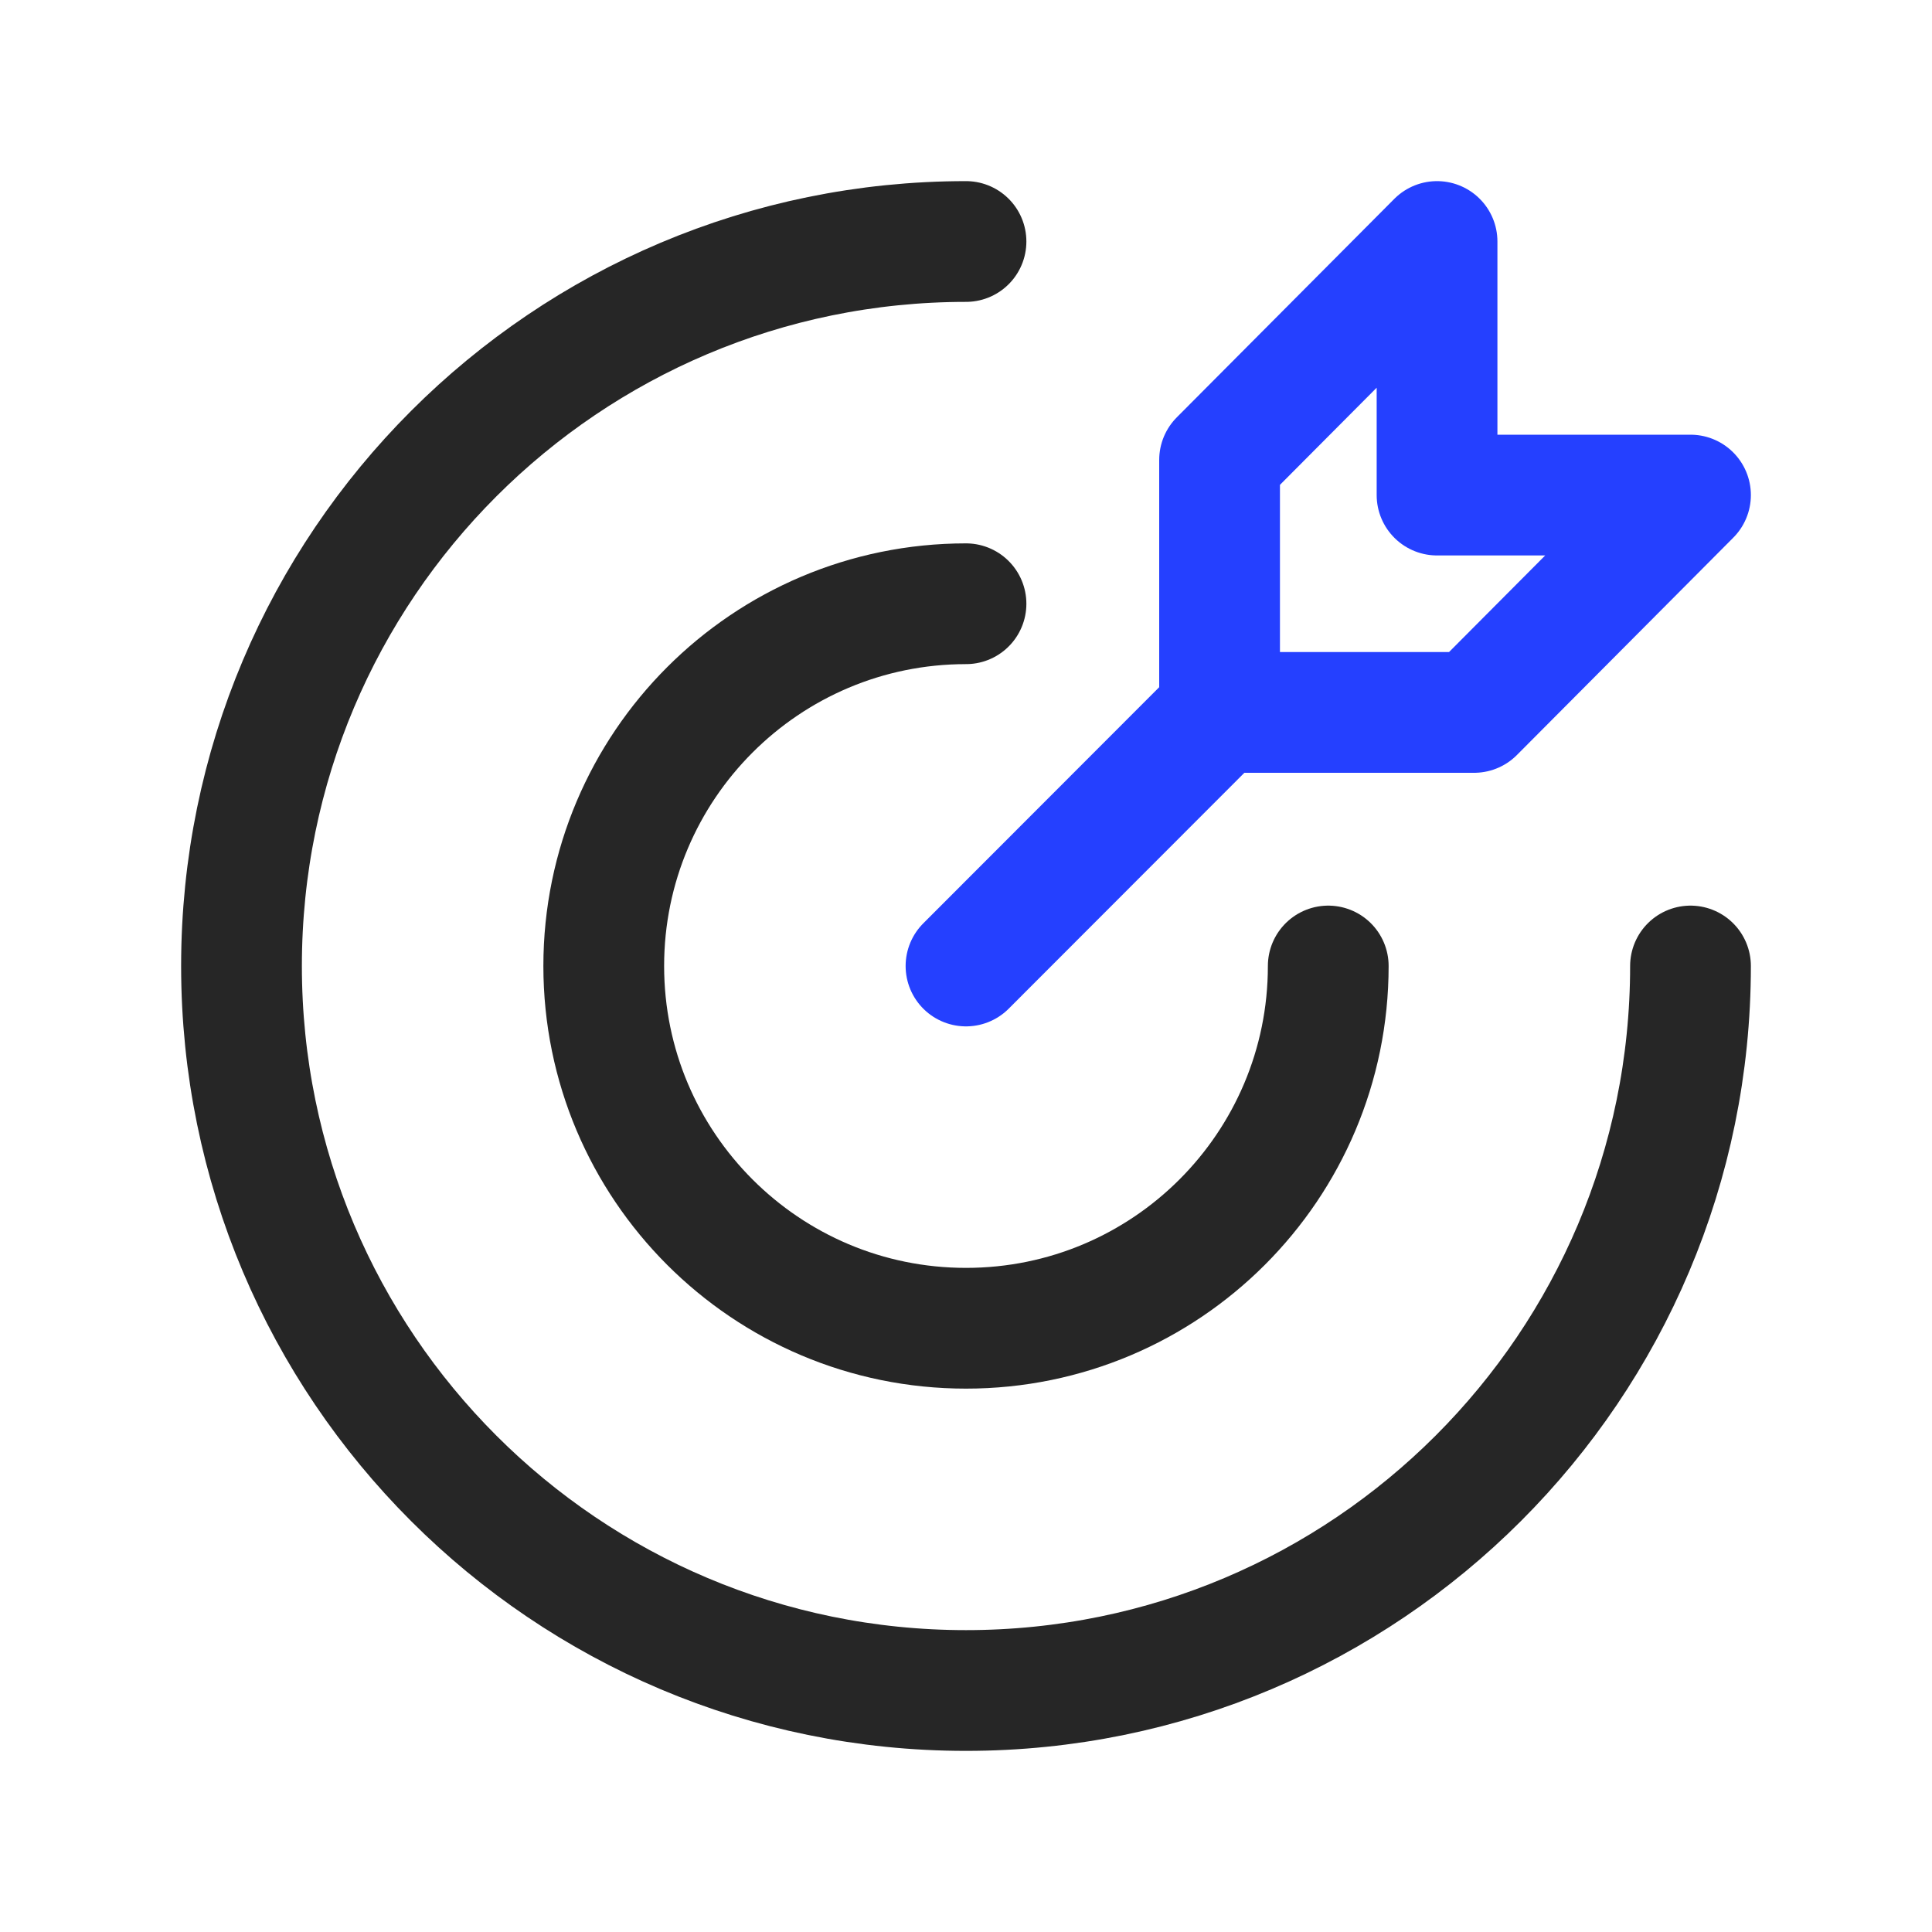 <?xml version="1.0" encoding="UTF-8"?>
<svg width="16px" height="16px" viewBox="0 0 16 16" version="1.1" xmlns="http://www.w3.org/2000/svg" xmlns:xlink="http://www.w3.org/1999/xlink">
    <title>图标-目标规划</title>
    <g id="图标-目标规划" stroke="none" fill="none" fill-rule="evenodd" stroke-linejoin="round" stroke-width="1">
        <g id="编组" transform="translate(2, 2)">
            <path d="M6,0 C2.686,0 0,2.686 0,6 C0,9.314 2.686,12 6,12 C9.314,12 12,9.314 12,6" id="路径" stroke="#262626" stroke-linecap="round"></path>
            <path d="M6,3 C4.343,3 3,4.343 3,6 C3,7.657 4.343,9 6,9 C7.657,9 9,7.657 9,6" id="路径" stroke="#262626" stroke-linecap="round"></path>
            <line x1="6" y1="6" x2="8.1" y2="3.898" id="路径" stroke="#2540FF" stroke-linecap="round"></line>
            <polygon id="路径" stroke="#2540FF" points="8.1 1.809 8.1 3.9 10.208 3.9 12 2.1 9.901 2.1 9.901 0"></polygon>
        </g>
    </g>
</svg>